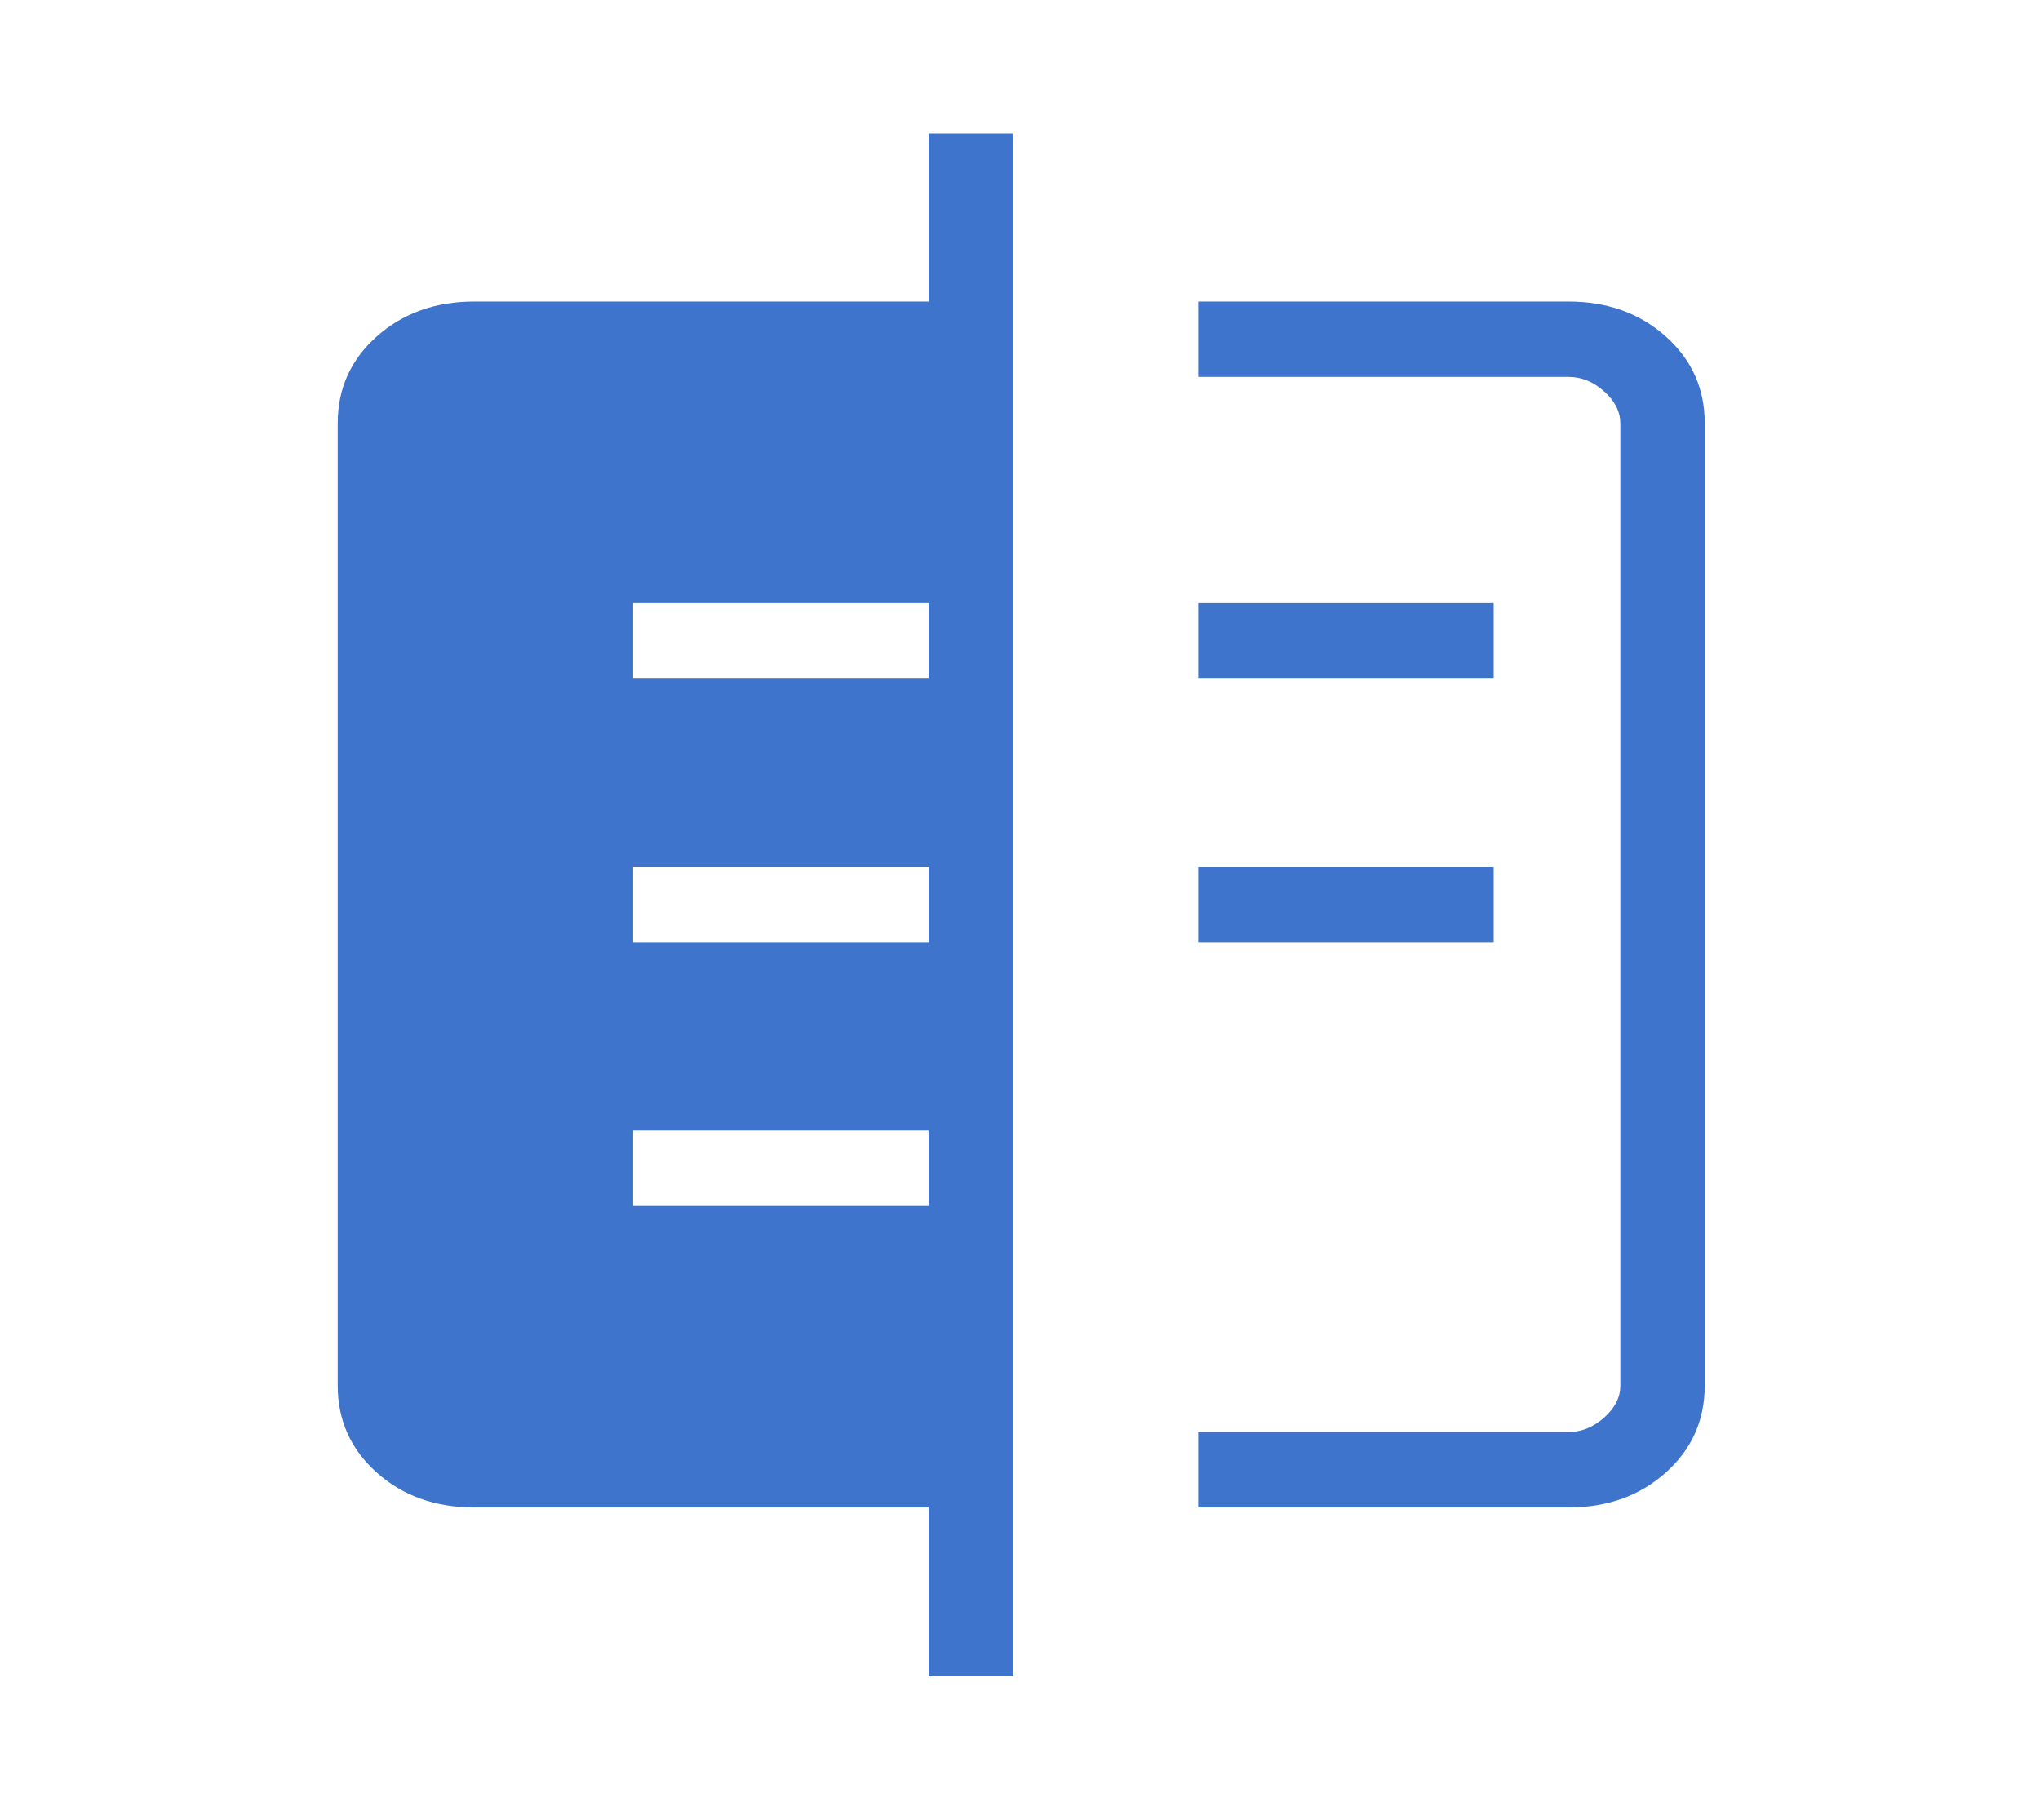 <svg width="37" height="33" viewBox="0 0 37 33" fill="none" xmlns="http://www.w3.org/2000/svg">
<g id="Compare icon">
<path id="Vector" d="M16.844 30.384V27.336H8.6C7.894 27.336 7.306 27.125 6.834 26.704C6.362 26.283 6.126 25.758 6.125 25.127V7.676C6.125 7.047 6.361 6.522 6.834 6.101C7.307 5.68 7.895 5.469 8.6 5.468H16.844V2.42H18.375V30.384H16.844ZM21.732 6.835V5.468H28.446C29.15 5.468 29.739 5.679 30.212 6.101C30.684 6.522 30.92 7.048 30.919 7.676V25.128C30.919 25.757 30.683 26.282 30.212 26.704C29.74 27.126 29.151 27.337 28.446 27.336H21.732V25.969H28.446C28.681 25.969 28.897 25.882 29.094 25.707C29.291 25.532 29.389 25.339 29.388 25.127V7.676C29.388 7.466 29.29 7.273 29.094 7.097C28.898 6.921 28.682 6.834 28.446 6.835H21.732ZM21.732 17.085V15.718H27.091V17.085H21.732ZM21.732 12.302V10.935H27.091V12.302H21.732ZM11.484 21.869H16.844V20.502H11.484V21.869ZM11.484 17.085H16.844V15.718H11.484V17.085ZM11.484 12.302H16.844V10.935H11.484V12.302Z" fill="#3E74CB"/>
</g>
</svg>
